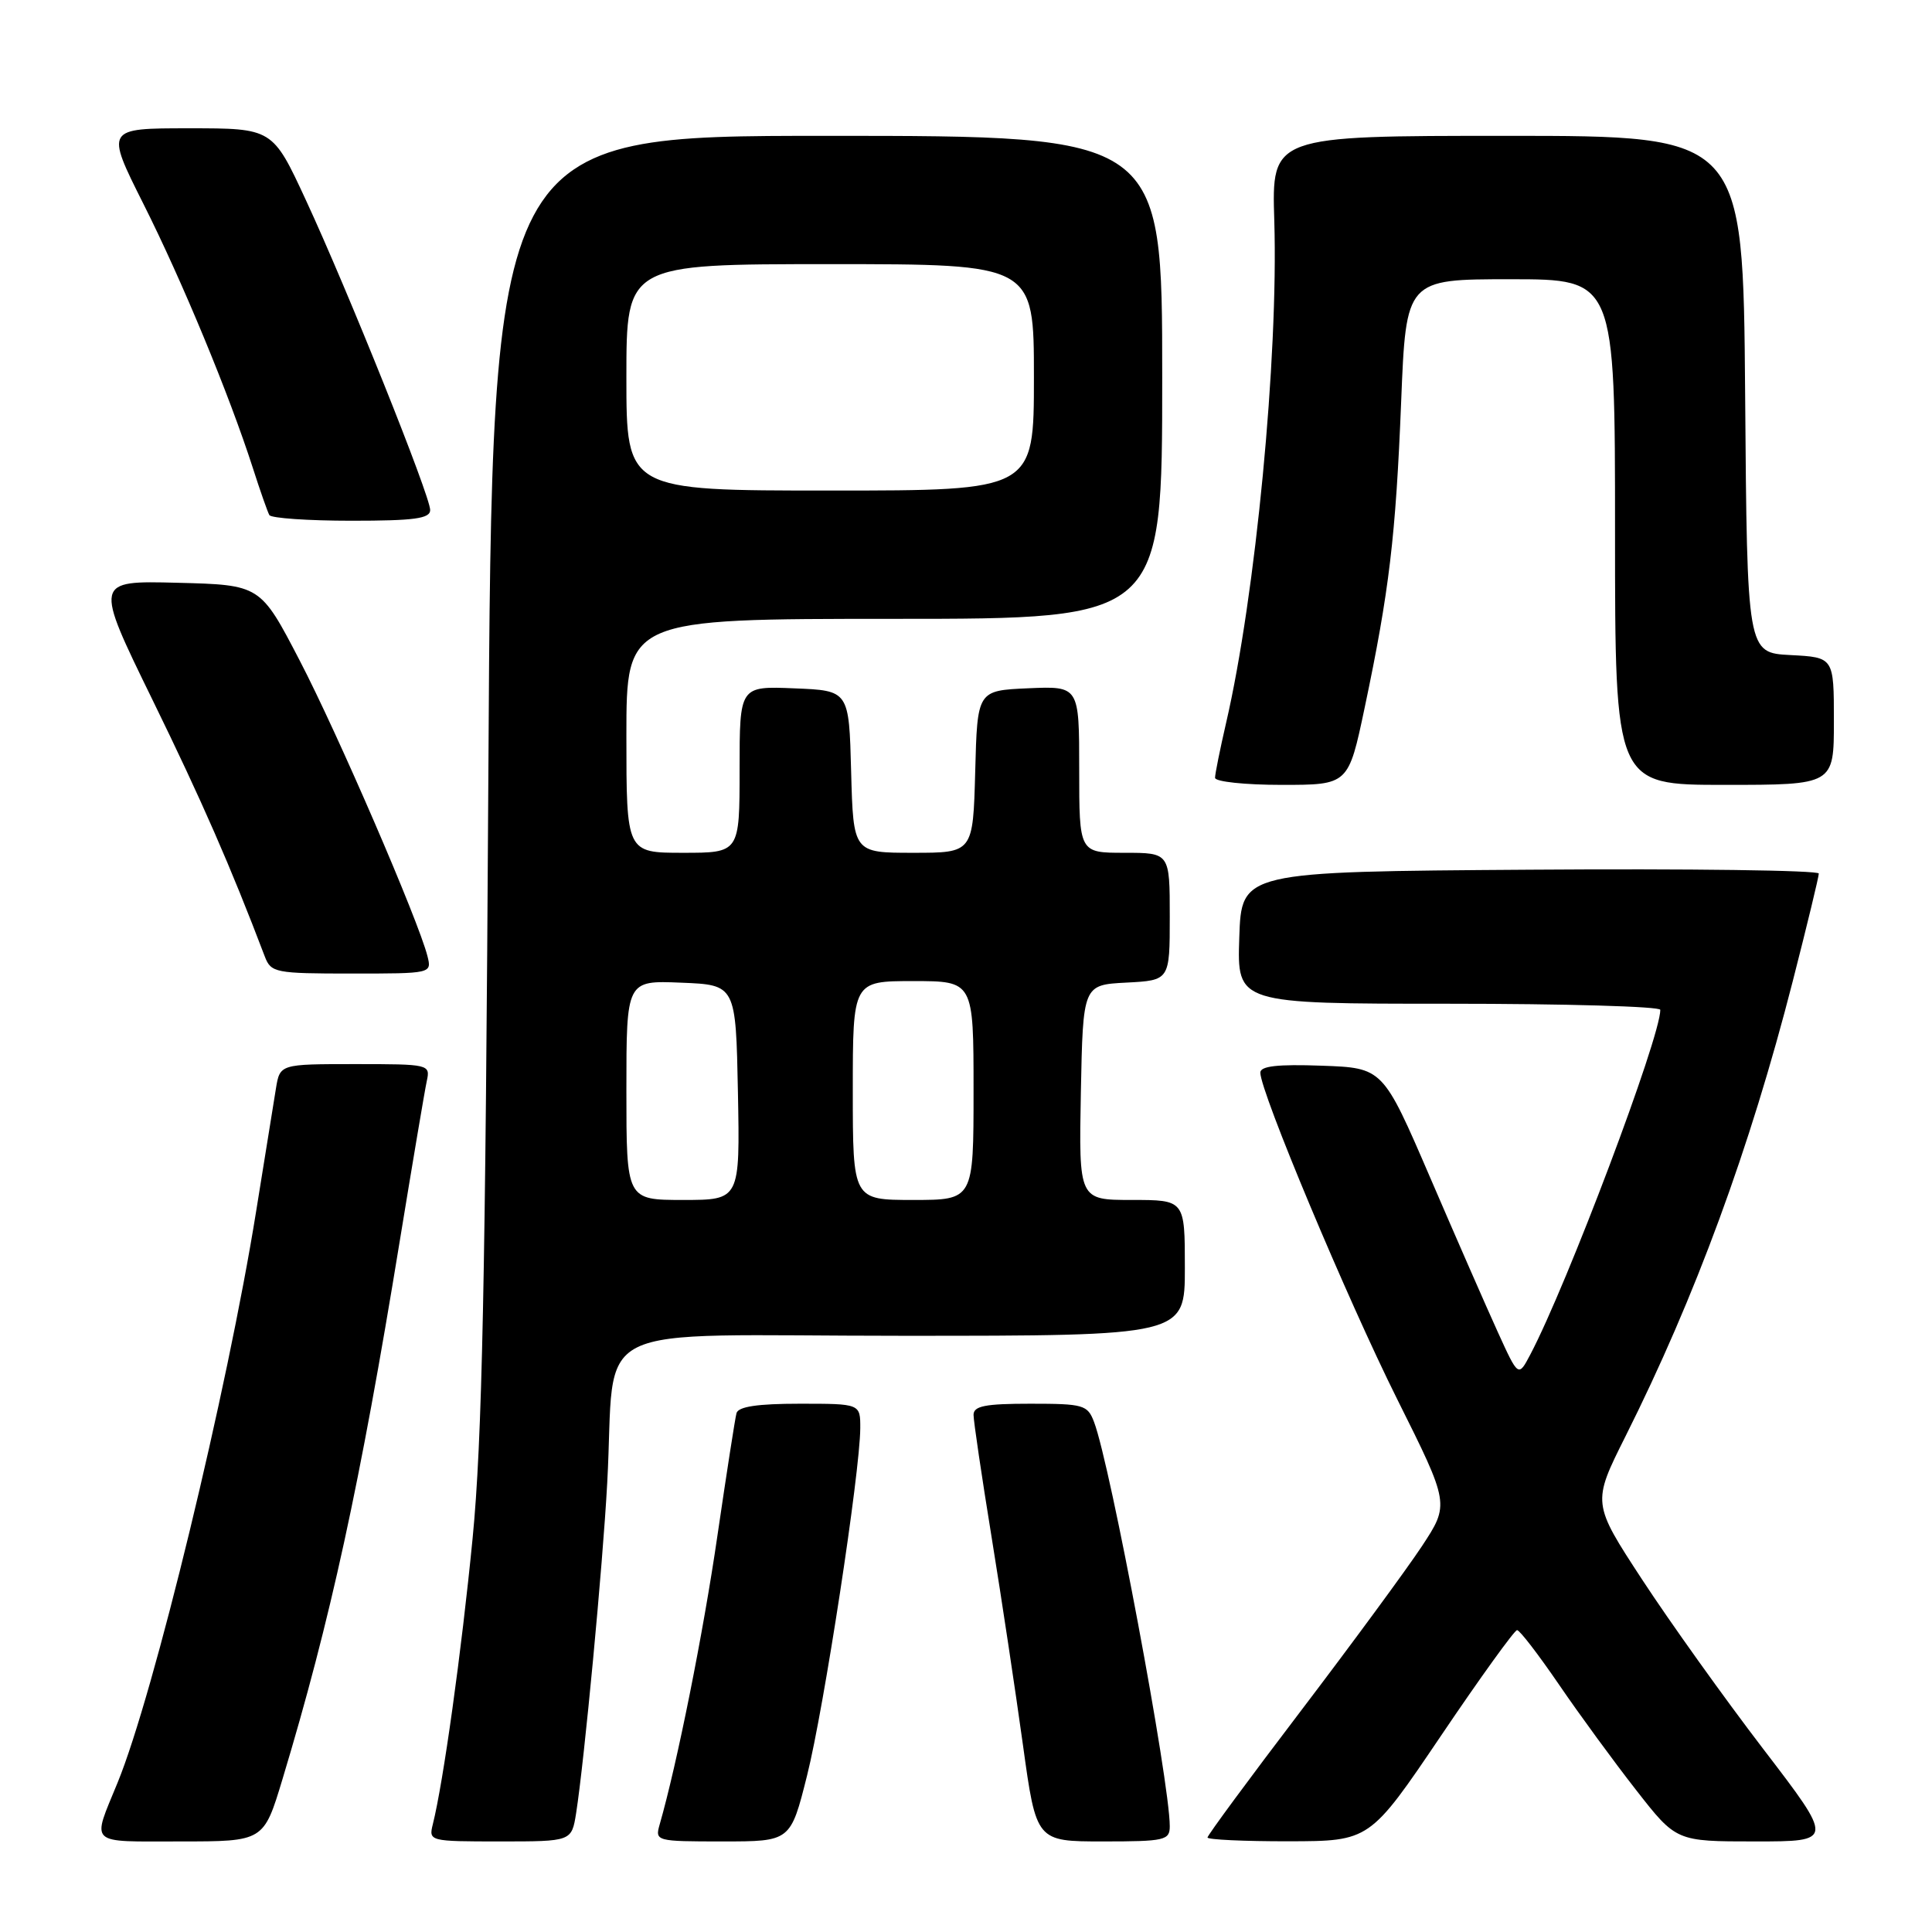 <?xml version="1.0" encoding="UTF-8" standalone="no"?>
<!DOCTYPE svg PUBLIC "-//W3C//DTD SVG 1.1//EN" "http://www.w3.org/Graphics/SVG/1.1/DTD/svg11.dtd" >
<svg xmlns="http://www.w3.org/2000/svg" xmlns:xlink="http://www.w3.org/1999/xlink" version="1.1" viewBox="0 0 256 256">
 <g >
 <path fill="currentColor"
d=" M 37.43 235.75 C 43.78 214.71 47.70 196.73 52.96 164.50 C 54.67 154.05 56.28 144.49 56.55 143.25 C 57.03 141.03 56.89 141.00 47.06 141.00 C 37.09 141.00 37.09 141.00 36.56 144.25 C 36.27 146.04 35.09 153.35 33.94 160.50 C 30.12 184.30 20.37 224.52 15.59 236.19 C 12.15 244.60 11.51 244.00 23.90 244.00 C 34.94 244.00 34.94 244.00 37.43 235.75 Z  M 76.34 240.25 C 77.43 233.27 79.86 207.56 80.46 196.50 C 81.66 174.58 76.81 177.00 119.56 177.00 C 157.00 177.00 157.00 177.00 157.00 168.00 C 157.00 159.00 157.00 159.00 149.97 159.00 C 142.95 159.00 142.95 159.00 143.22 144.75 C 143.50 130.50 143.50 130.50 149.25 130.20 C 155.00 129.90 155.00 129.90 155.00 121.45 C 155.00 113.00 155.00 113.00 149.00 113.00 C 143.00 113.00 143.00 113.00 143.00 101.95 C 143.00 90.91 143.00 90.91 136.25 91.20 C 129.50 91.50 129.50 91.50 129.22 102.25 C 128.93 113.00 128.93 113.00 121.00 113.00 C 113.07 113.00 113.07 113.00 112.78 102.25 C 112.50 91.50 112.50 91.50 105.25 91.21 C 98.00 90.91 98.00 90.91 98.00 101.96 C 98.00 113.00 98.00 113.00 90.50 113.00 C 83.00 113.00 83.00 113.00 83.00 97.50 C 83.00 82.00 83.00 82.00 118.50 82.00 C 154.00 82.00 154.00 82.00 154.00 50.00 C 154.00 18.00 154.00 18.00 109.60 18.00 C 65.20 18.00 65.20 18.00 64.71 102.75 C 64.32 169.99 63.89 190.88 62.62 203.86 C 61.15 218.89 58.74 236.19 57.35 241.73 C 56.79 243.97 56.91 244.00 66.26 244.00 C 75.74 244.00 75.74 244.00 76.34 240.25 Z  M 106.94 235.27 C 109.18 226.35 113.96 195.11 113.99 189.25 C 114.00 186.00 114.00 186.00 105.97 186.00 C 100.39 186.00 97.83 186.38 97.59 187.25 C 97.40 187.94 96.27 195.25 95.06 203.50 C 93.20 216.32 89.71 233.76 87.41 241.75 C 86.78 243.96 86.91 244.00 95.76 244.00 C 104.75 244.00 104.75 244.00 106.94 235.27 Z  M 155.00 241.98 C 155.00 236.11 147.14 194.13 144.97 188.43 C 144.11 186.15 143.57 186.00 136.52 186.00 C 130.54 186.00 129.00 186.30 129.00 187.48 C 129.00 188.30 130.08 195.61 131.40 203.73 C 132.72 211.85 134.58 224.24 135.55 231.25 C 137.31 244.00 137.31 244.00 146.15 244.00 C 154.36 244.00 155.00 243.85 155.00 241.98 Z  M 190.95 229.98 C 196.14 222.29 200.68 216.00 201.02 216.00 C 201.37 216.00 203.86 219.25 206.57 223.21 C 209.28 227.18 213.89 233.48 216.81 237.21 C 222.11 244.00 222.11 244.00 232.57 244.00 C 243.02 244.00 243.02 244.00 233.64 231.75 C 228.48 225.01 221.27 214.92 217.61 209.33 C 210.96 199.16 210.96 199.16 215.38 190.33 C 224.64 171.86 231.87 152.19 237.55 130.01 C 239.45 122.59 241.00 116.17 241.00 115.75 C 241.00 115.32 223.79 115.09 202.75 115.24 C 164.50 115.50 164.50 115.50 164.21 124.25 C 163.92 133.00 163.92 133.00 191.96 133.00 C 207.38 133.00 220.00 133.36 220.00 133.81 C 220.00 137.50 207.65 170.23 202.77 179.49 C 201.19 182.49 201.19 182.49 198.46 176.49 C 196.96 173.20 192.92 163.97 189.49 156.00 C 183.24 141.50 183.24 141.50 175.12 141.21 C 169.27 141.00 167.00 141.26 167.00 142.13 C 167.00 144.67 178.50 172.10 185.14 185.41 C 192.08 199.31 192.08 199.31 188.39 204.91 C 186.36 207.98 179.14 217.80 172.35 226.73 C 165.56 235.65 160.00 243.19 160.00 243.48 C 160.00 243.76 164.84 243.99 170.75 243.98 C 181.50 243.96 181.50 243.96 190.95 229.98 Z  M 56.64 126.69 C 55.45 121.98 44.74 97.18 39.70 87.50 C 34.50 77.50 34.50 77.50 23.49 77.22 C 12.49 76.94 12.49 76.94 20.20 92.72 C 26.76 106.14 30.54 114.78 35.09 126.75 C 35.91 128.89 36.48 129.00 46.58 129.00 C 57.19 129.00 57.22 129.00 56.64 126.69 Z  M 180.83 93.75 C 184.08 78.34 184.94 71.08 185.66 53.25 C 186.31 37.00 186.31 37.00 200.16 37.00 C 214.00 37.00 214.00 37.00 214.00 70.50 C 214.00 104.00 214.00 104.00 228.50 104.00 C 243.00 104.00 243.00 104.00 243.00 95.55 C 243.00 87.10 243.00 87.10 237.25 86.80 C 231.50 86.50 231.50 86.50 231.24 52.25 C 230.97 18.00 230.97 18.00 199.74 18.00 C 168.50 18.00 168.50 18.00 168.85 29.25 C 169.40 47.33 166.37 78.94 162.46 95.81 C 161.66 99.28 161.00 102.55 161.00 103.06 C 161.00 103.58 164.97 104.00 169.83 104.00 C 178.67 104.00 178.67 104.00 180.83 93.75 Z  M 57.00 67.58 C 57.00 65.70 46.08 38.47 40.52 26.49 C 36.12 17.00 36.12 17.00 25.05 17.00 C 13.98 17.00 13.98 17.00 18.99 26.99 C 24.15 37.25 30.37 52.28 33.50 62.00 C 34.47 65.03 35.46 67.84 35.69 68.25 C 35.93 68.66 40.82 69.00 46.56 69.00 C 54.91 69.00 57.00 68.72 57.00 67.58 Z  M 83.00 144.46 C 83.00 129.91 83.00 129.91 90.25 130.21 C 97.50 130.50 97.50 130.50 97.78 144.75 C 98.05 159.00 98.05 159.00 90.53 159.00 C 83.00 159.00 83.00 159.00 83.00 144.46 Z  M 113.00 144.50 C 113.00 130.00 113.00 130.00 121.00 130.00 C 129.00 130.00 129.00 130.00 129.00 144.50 C 129.00 159.00 129.00 159.00 121.00 159.00 C 113.00 159.00 113.00 159.00 113.00 144.50 Z  M 83.00 50.00 C 83.00 35.00 83.00 35.00 110.00 35.00 C 137.00 35.00 137.00 35.00 137.00 50.00 C 137.00 65.00 137.00 65.00 110.00 65.00 C 83.00 65.00 83.00 65.00 83.00 50.00 Z "/>
</g>
</svg>